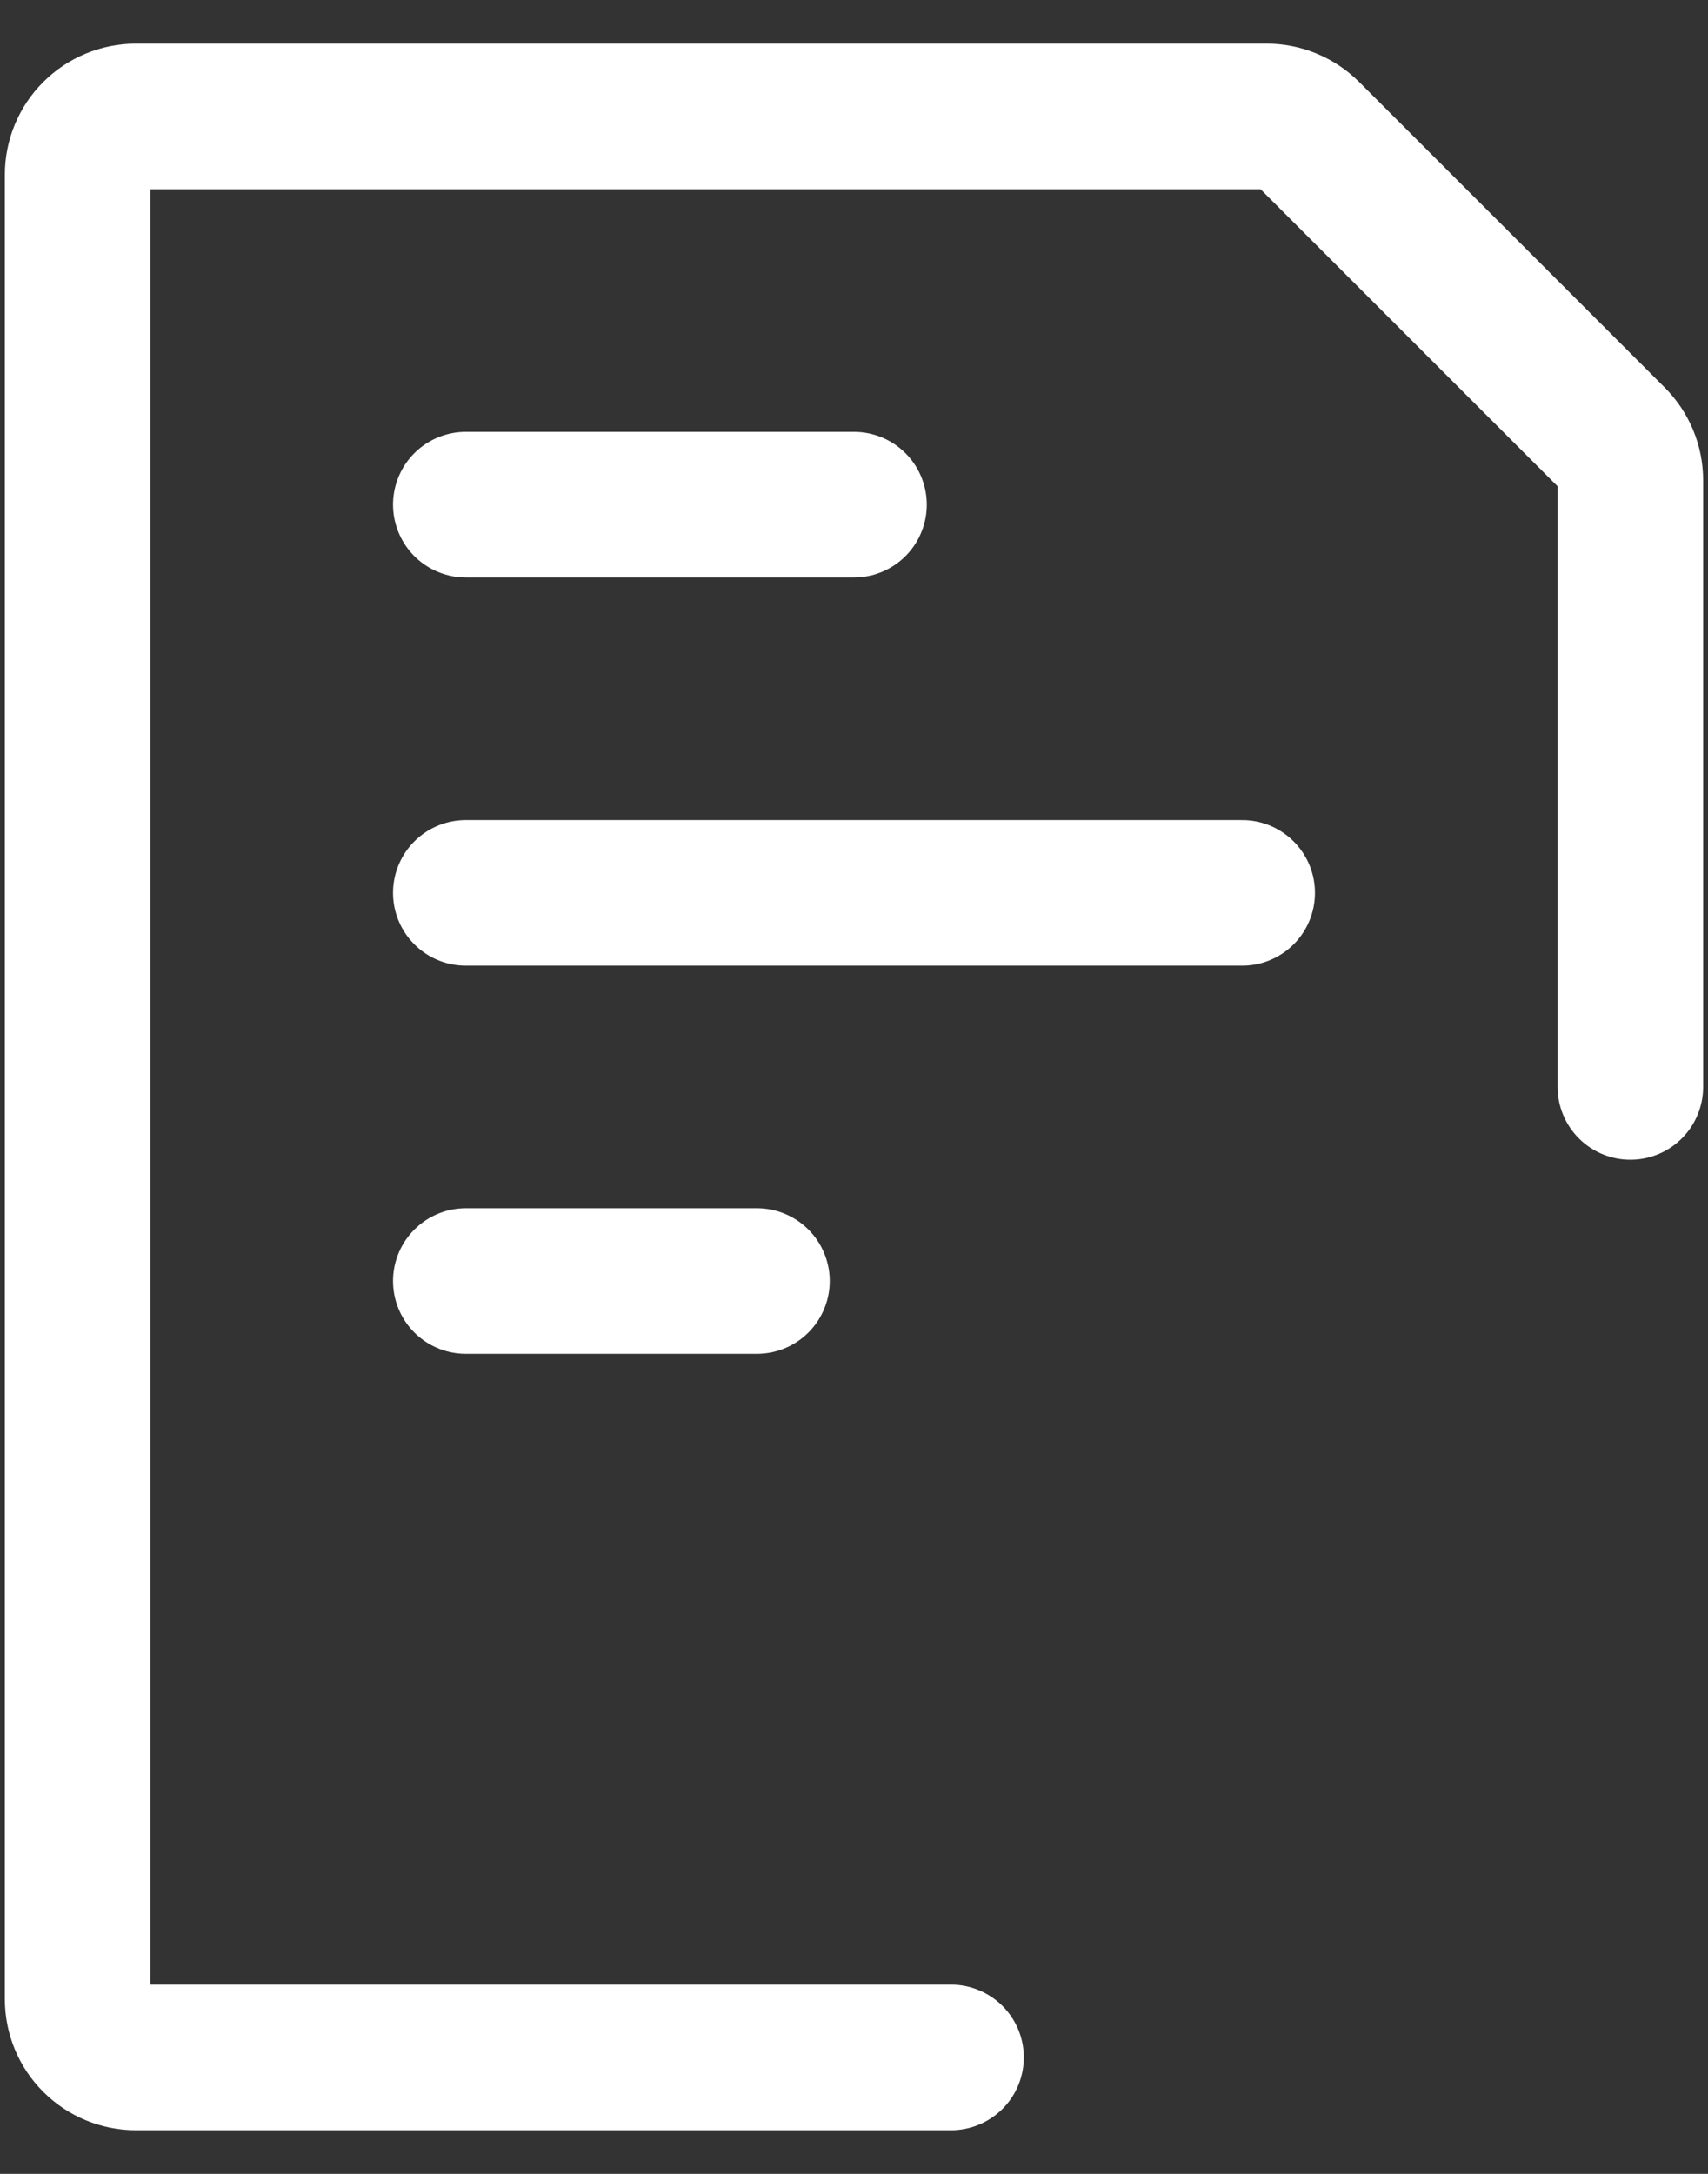 <svg width="22" height="28" stroke="currentColor" viewBox="0 0 22 28" fill="none" xmlns="http://www.w3.org/2000/svg">
<rect x="0" y="0" width="22" height="28" fill="#333333" stroke="none"/>
<path d="M21 14V6.186C21 6.088 20.981 5.99 20.943 5.899C20.905 5.808 20.85 5.725 20.78 5.655L16.845 1.72C16.704 1.579 16.514 1.5 16.315 1.5H1.75C1.551 1.5 1.36 1.579 1.22 1.72C1.079 1.86 1 2.051 1 2.25V25.75C1 25.949 1.079 26.14 1.22 26.28C1.36 26.421 1.551 26.5 1.75 26.5H12.25M6 11.5H16M6 6.5H11M6 16.5H9.75" stroke="white" stroke-width="1.875" stroke-linecap="round" stroke-linejoin="round"/>
</svg>
